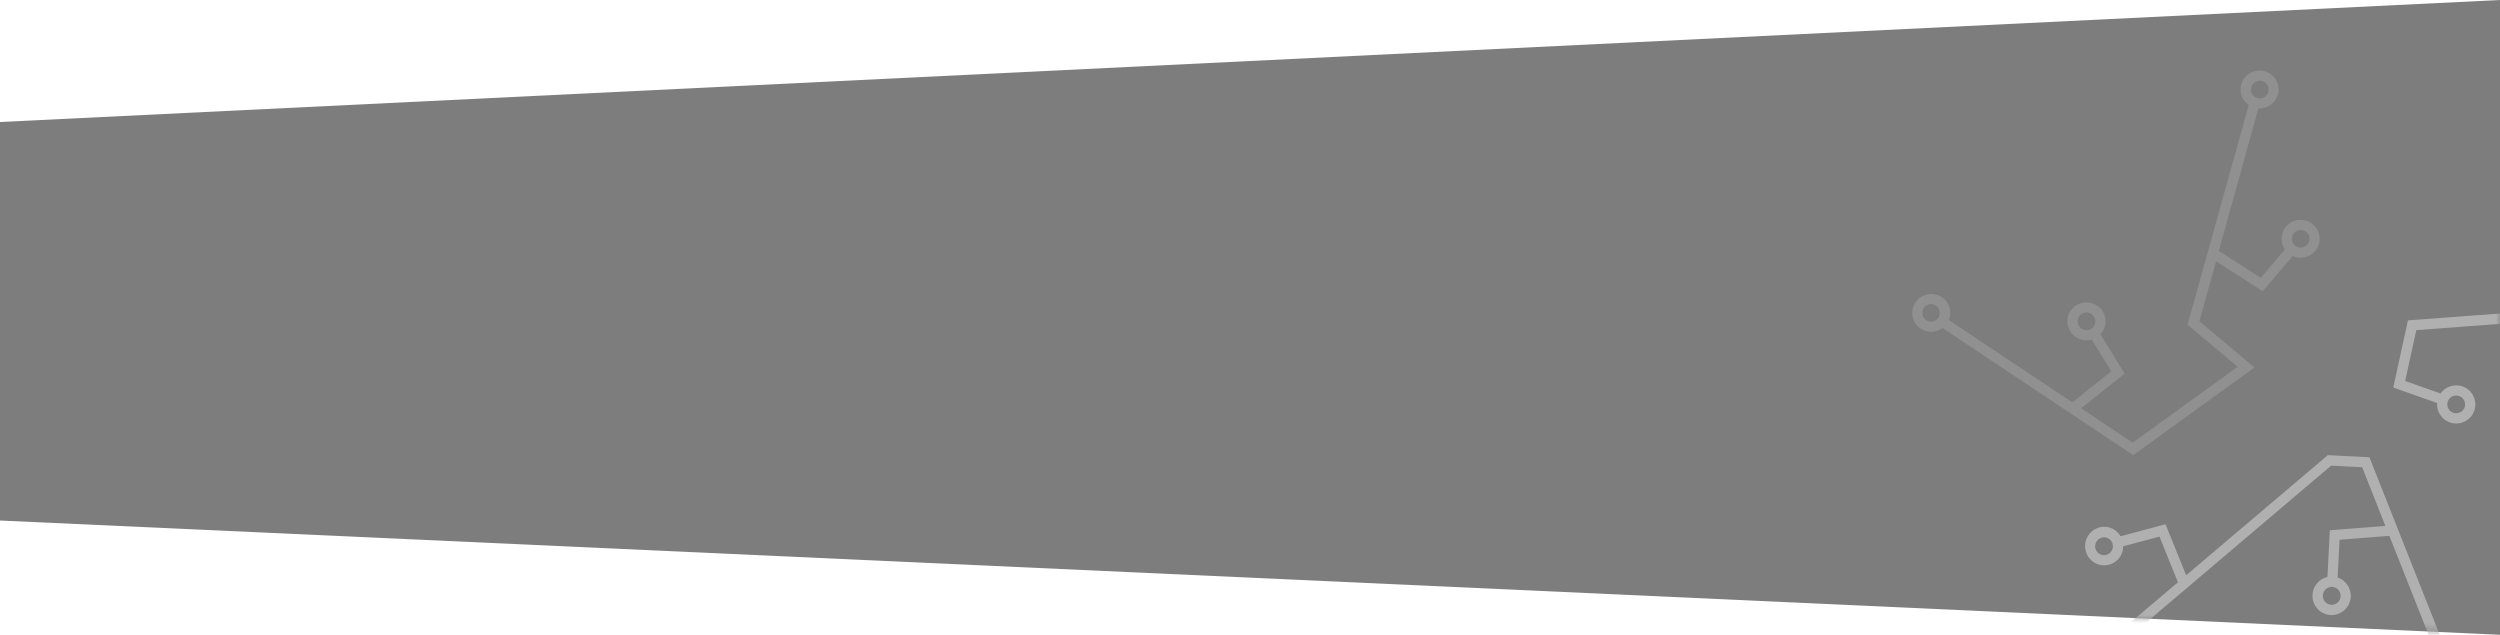 <?xml version="1.0" encoding="UTF-8"?>
<svg width="319px" height="81px" viewBox="0 0 319 81" version="1.1" xmlns="http://www.w3.org/2000/svg" xmlns:xlink="http://www.w3.org/1999/xlink">
    <title>startechHEADER</title>
    <defs>
        <polygon id="path-1" points="0 2.29628801e-14 1.41664458e-13 81 319 66.42 319 15.567"></polygon>
    </defs>
    <g id="Branding" stroke="none" stroke-width="1" fill="none" fill-rule="evenodd">
        <g id="Mobile" transform="translate(0, -205)">
            <g id="startechHEADER" transform="translate(159.5, 245.5) scale(-1, 1) translate(-159.5, -245.5) translate(0, 205)">
                <mask id="mask-2" fill="white">
                    <use xlink:href="#path-1"></use>
                </mask>
                <use id="background" fill="#7D7D7D" xlink:href="#path-1"></use>
                <g id="starfinaltests-01" mask="url(#mask-2)" fill-rule="nonzero">
                    <g transform="translate(31, 50) scale(-1, 1) translate(-31, -50) translate(-13, 9)" id="Shape">
                        <path d="M86.76,28.894 C85.588,28.231 84.098,28.638 83.431,29.803 C83.327,29.99 83.248,30.189 83.195,30.396 L63.252,31.88 L61.381,40.449 L66.982,42.426 C66.888,43.641 67.714,44.736 68.912,44.986 C70.111,45.236 71.31,44.563 71.714,43.413 C72.123,42.269 71.619,40.999 70.533,40.442 C69.447,39.884 68.114,40.211 67.413,41.206 L62.9,39.614 L64.323,33.122 L83.213,31.711 C83.491,32.644 84.301,33.321 85.273,33.433 C86.244,33.546 87.189,33.071 87.674,32.226 L87.674,32.226 C87.999,31.664 88.085,30.997 87.914,30.371 C87.742,29.746 87.327,29.214 86.76,28.894 L86.76,28.894 Z M68.34,42.219 C68.551,41.631 69.201,41.324 69.792,41.533 C70.383,41.742 70.692,42.388 70.482,42.976 C70.382,43.259 70.172,43.49 69.899,43.617 C69.627,43.747 69.314,43.764 69.03,43.664 C68.745,43.564 68.513,43.355 68.384,43.084 C68.252,42.814 68.237,42.501 68.34,42.219 L68.34,42.219 Z M86.538,31.564 C86.311,31.963 85.865,32.186 85.408,32.129 C84.951,32.072 84.574,31.746 84.453,31.304 C84.374,31.013 84.413,30.702 84.562,30.439 C84.712,30.179 84.959,29.989 85.25,29.911 C85.349,29.884 85.452,29.869 85.555,29.868 C85.752,29.868 85.945,29.92 86.116,30.019 C86.379,30.167 86.572,30.414 86.652,30.704 C86.731,30.994 86.69,31.304 86.538,31.564 L86.538,31.564 Z" fill="#B0B0B0"></path>
                        <path d="M69.837,76.824 C69.627,76.776 69.41,76.756 69.195,76.768 L58.339,49.347 L53.033,49.076 L34.952,64.404 L32.316,57.892 L26.585,59.429 C26.375,59.066 26.076,58.765 25.716,58.553 C25.16,58.221 24.494,58.131 23.871,58.303 C22.917,58.557 22.209,59.366 22.078,60.352 C21.946,61.338 22.418,62.307 23.272,62.806 C23.642,63.023 24.063,63.138 24.492,63.138 C24.704,63.137 24.916,63.109 25.121,63.055 C25.747,62.889 26.28,62.477 26.602,61.912 C26.812,61.546 26.923,61.131 26.923,60.708 L31.548,59.468 L33.906,65.302 L19.316,77.626 C18.828,77.227 18.205,77.036 17.579,77.092 C16.596,77.174 15.76,77.846 15.46,78.794 C15.161,79.741 15.457,80.778 16.211,81.419 C16.649,81.792 17.205,81.997 17.779,81.997 C17.848,82.001 17.918,82.001 17.987,81.997 C18.747,81.94 19.435,81.526 19.844,80.878 C20.252,80.23 20.334,79.425 20.063,78.708 L34.392,66.585 L34.392,66.585 L34.987,66.081 L35.074,66.007 L35.074,66.007 L53.45,50.416 L57.41,50.622 L60.376,58.111 L53.285,58.663 L52.981,64.627 C51.79,64.894 50.978,66.008 51.081,67.234 C51.185,68.46 52.171,69.42 53.389,69.48 L53.515,69.48 C54.713,69.484 55.737,68.609 55.928,67.416 C56.12,66.222 55.422,65.066 54.284,64.689 L54.527,59.871 L60.884,59.376 L67.931,77.162 C67.028,77.756 66.621,78.879 66.931,79.921 C67.241,80.963 68.194,81.674 69.273,81.668 C70.514,81.672 71.559,80.733 71.7,79.489 C71.84,78.245 71.03,77.094 69.82,76.816 L69.837,76.824 Z M25.46,61.255 C25.314,61.523 25.067,61.72 24.776,61.802 C24.485,61.884 24.173,61.845 23.91,61.693 C23.466,61.434 23.249,60.906 23.382,60.406 C23.516,59.907 23.966,59.559 24.479,59.56 C24.993,59.559 25.443,59.909 25.573,60.41 C25.646,60.696 25.605,60.999 25.46,61.255 Z M18.647,80.297 C18.453,80.53 18.175,80.673 17.874,80.696 C17.417,80.735 16.981,80.492 16.771,80.08 C16.561,79.669 16.618,79.17 16.915,78.817 C17.107,78.585 17.384,78.441 17.683,78.419 L17.783,78.419 C18.373,78.417 18.864,78.873 18.912,79.465 C18.935,79.767 18.84,80.065 18.647,80.297 L18.647,80.297 Z M54.666,67.093 C54.631,67.724 54.097,68.207 53.472,68.175 C53.171,68.161 52.89,68.025 52.69,67.798 C52.488,67.574 52.384,67.278 52.399,66.975 C52.415,66.673 52.549,66.389 52.773,66.187 C52.995,65.981 53.289,65.874 53.59,65.889 C53.891,65.904 54.173,66.039 54.375,66.265 C54.572,66.489 54.676,66.781 54.666,67.08 L54.666,67.093 Z M70.393,79.492 C70.275,79.994 69.838,80.354 69.327,80.371 C68.815,80.388 68.356,80.056 68.207,79.563 C68.057,79.069 68.254,78.536 68.687,78.261 C68.866,78.148 69.074,78.087 69.286,78.086 C69.373,78.087 69.461,78.098 69.546,78.116 C69.843,78.181 70.102,78.363 70.265,78.621 C70.428,78.88 70.482,79.193 70.415,79.492 L70.393,79.492 Z" fill="#B0B0B0"></path>
                        <path d="M28.195,49.076 L43.671,37.887 L36.642,31.991 L38.771,24.331 L44.721,28.165 L48.541,23.662 C49.645,24.168 50.956,23.784 51.607,22.763 C52.259,21.743 52.051,20.4 51.121,19.621 L51.121,19.621 C50.194,18.844 48.831,18.866 47.93,19.674 C47.03,20.482 46.866,21.828 47.548,22.826 L44.465,26.462 L39.118,23.011 L44.17,4.831 L44.335,4.831 C45.472,4.825 46.453,4.034 46.695,2.929 C46.936,1.823 46.374,0.699 45.342,0.224 C44.31,-0.252 43.084,0.049 42.393,0.948 C41.702,1.846 41.73,3.102 42.461,3.968 C42.601,4.132 42.761,4.277 42.938,4.4 L35.133,32.435 L41.529,37.805 L28.13,47.488 L21.564,43.093 L27.102,38.672 L24.01,33.647 C24.299,33.347 24.504,32.977 24.604,32.573 C24.837,31.62 24.469,30.621 23.672,30.043 C22.874,29.465 21.806,29.422 20.964,29.934 C20.123,30.446 19.674,31.411 19.829,32.381 C19.983,33.35 20.709,34.131 21.668,34.359 C21.856,34.403 22.048,34.426 22.241,34.428 C22.467,34.427 22.691,34.395 22.908,34.333 L25.393,38.379 L20.437,42.339 L4.678,31.836 C5.081,30.851 4.789,29.721 3.96,29.051 C3.13,28.381 1.958,28.329 1.072,28.923 C0.186,29.516 -0.206,30.617 0.107,31.633 C0.419,32.649 1.363,33.343 2.432,33.341 C2.729,33.338 3.023,33.281 3.299,33.173 C3.5,33.093 3.688,32.986 3.858,32.854 L28.195,49.076 Z M48.702,20.742 C48.918,20.49 49.235,20.345 49.569,20.346 C49.835,20.344 50.094,20.437 50.297,20.609 C50.775,21.01 50.834,21.72 50.431,22.195 C50.028,22.67 49.314,22.729 48.836,22.328 C48.359,21.927 48.299,21.217 48.702,20.742 L48.702,20.742 Z M43.628,1.566 C44.109,1.169 44.822,1.235 45.221,1.714 C45.62,2.192 45.554,2.901 45.074,3.298 C44.593,3.695 43.88,3.631 43.481,3.153 C43.085,2.673 43.15,1.966 43.628,1.566 L43.628,1.566 Z M21.269,32.586 C21.03,32.198 21.05,31.704 21.319,31.336 C21.589,30.967 22.056,30.797 22.501,30.904 C22.795,30.972 23.048,31.156 23.203,31.413 C23.367,31.669 23.416,31.982 23.338,32.276 C23.27,32.567 23.087,32.819 22.83,32.975 C22.291,33.295 21.594,33.121 21.269,32.586 L21.269,32.586 Z M2.844,31.97 C2.42,32.14 1.935,32.04 1.613,31.718 C1.291,31.395 1.194,30.912 1.368,30.491 C1.543,30.071 1.953,29.795 2.41,29.791 C2.56,29.793 2.707,29.826 2.844,29.886 C3.262,30.07 3.529,30.486 3.52,30.941 C3.512,31.396 3.23,31.801 2.805,31.97 L2.844,31.97 Z" fill="#909090"></path>
                    </g>
                </g>
            </g>
        </g>
    </g>
</svg>